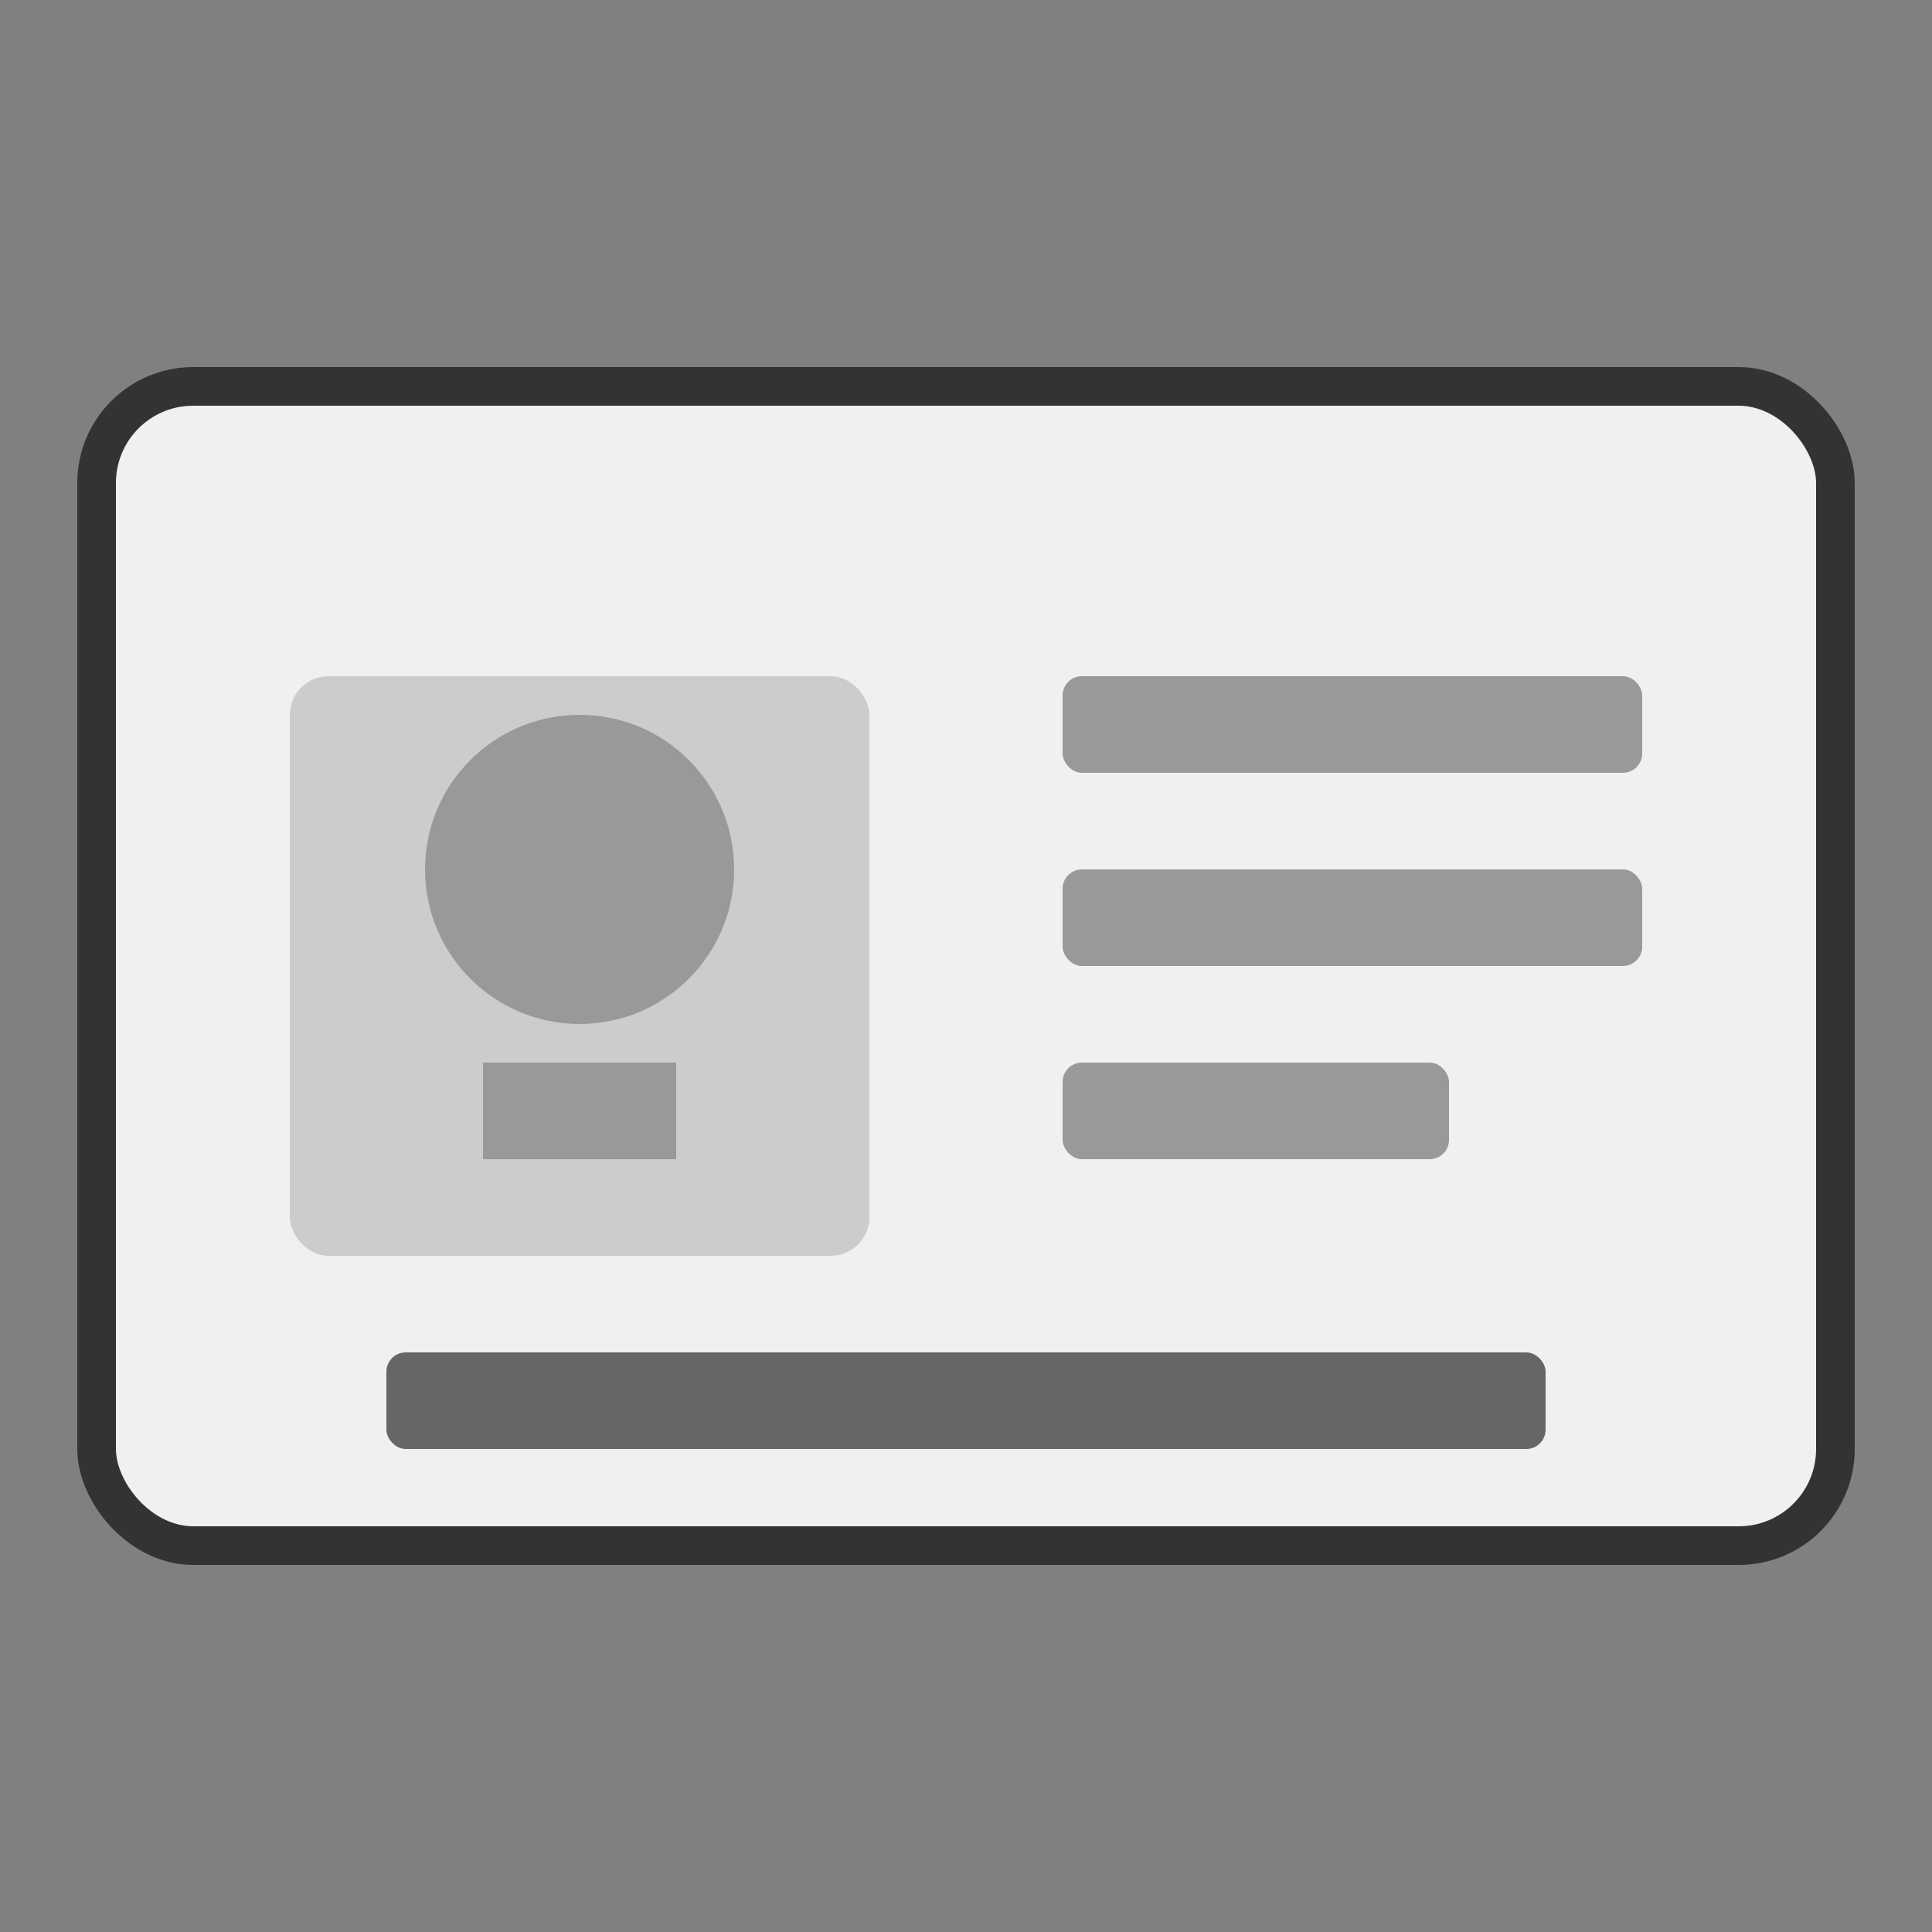 <svg xmlns="http://www.w3.org/2000/svg" width="100" height="100" viewBox="0 0 100 100">
  <rect x="0" y="0" width="100" height="100" fill="#808080" stroke="none"/>
  <rect x="5" y="20" width="90" height="60" rx="5" ry="5" fill="#f0f0f0" stroke="#333" stroke-width="2"/>
  <rect x="15" y="35" width="30" height="30" rx="2" ry="2" fill="#ccc"/>
  <circle cx="30" cy="45" r="8" fill="#999"/>
  <rect x="25" y="55" width="10" height="5" fill="#999"/>
  <rect x="55" y="35" width="30" height="5" rx="1" ry="1" fill="#999"/>
  <rect x="55" y="45" width="30" height="5" rx="1" ry="1" fill="#999"/>
  <rect x="55" y="55" width="20" height="5" rx="1" ry="1" fill="#999"/>
  <rect x="20" y="70" width="60" height="5" rx="1" ry="1" fill="#666"/>
</svg> 
